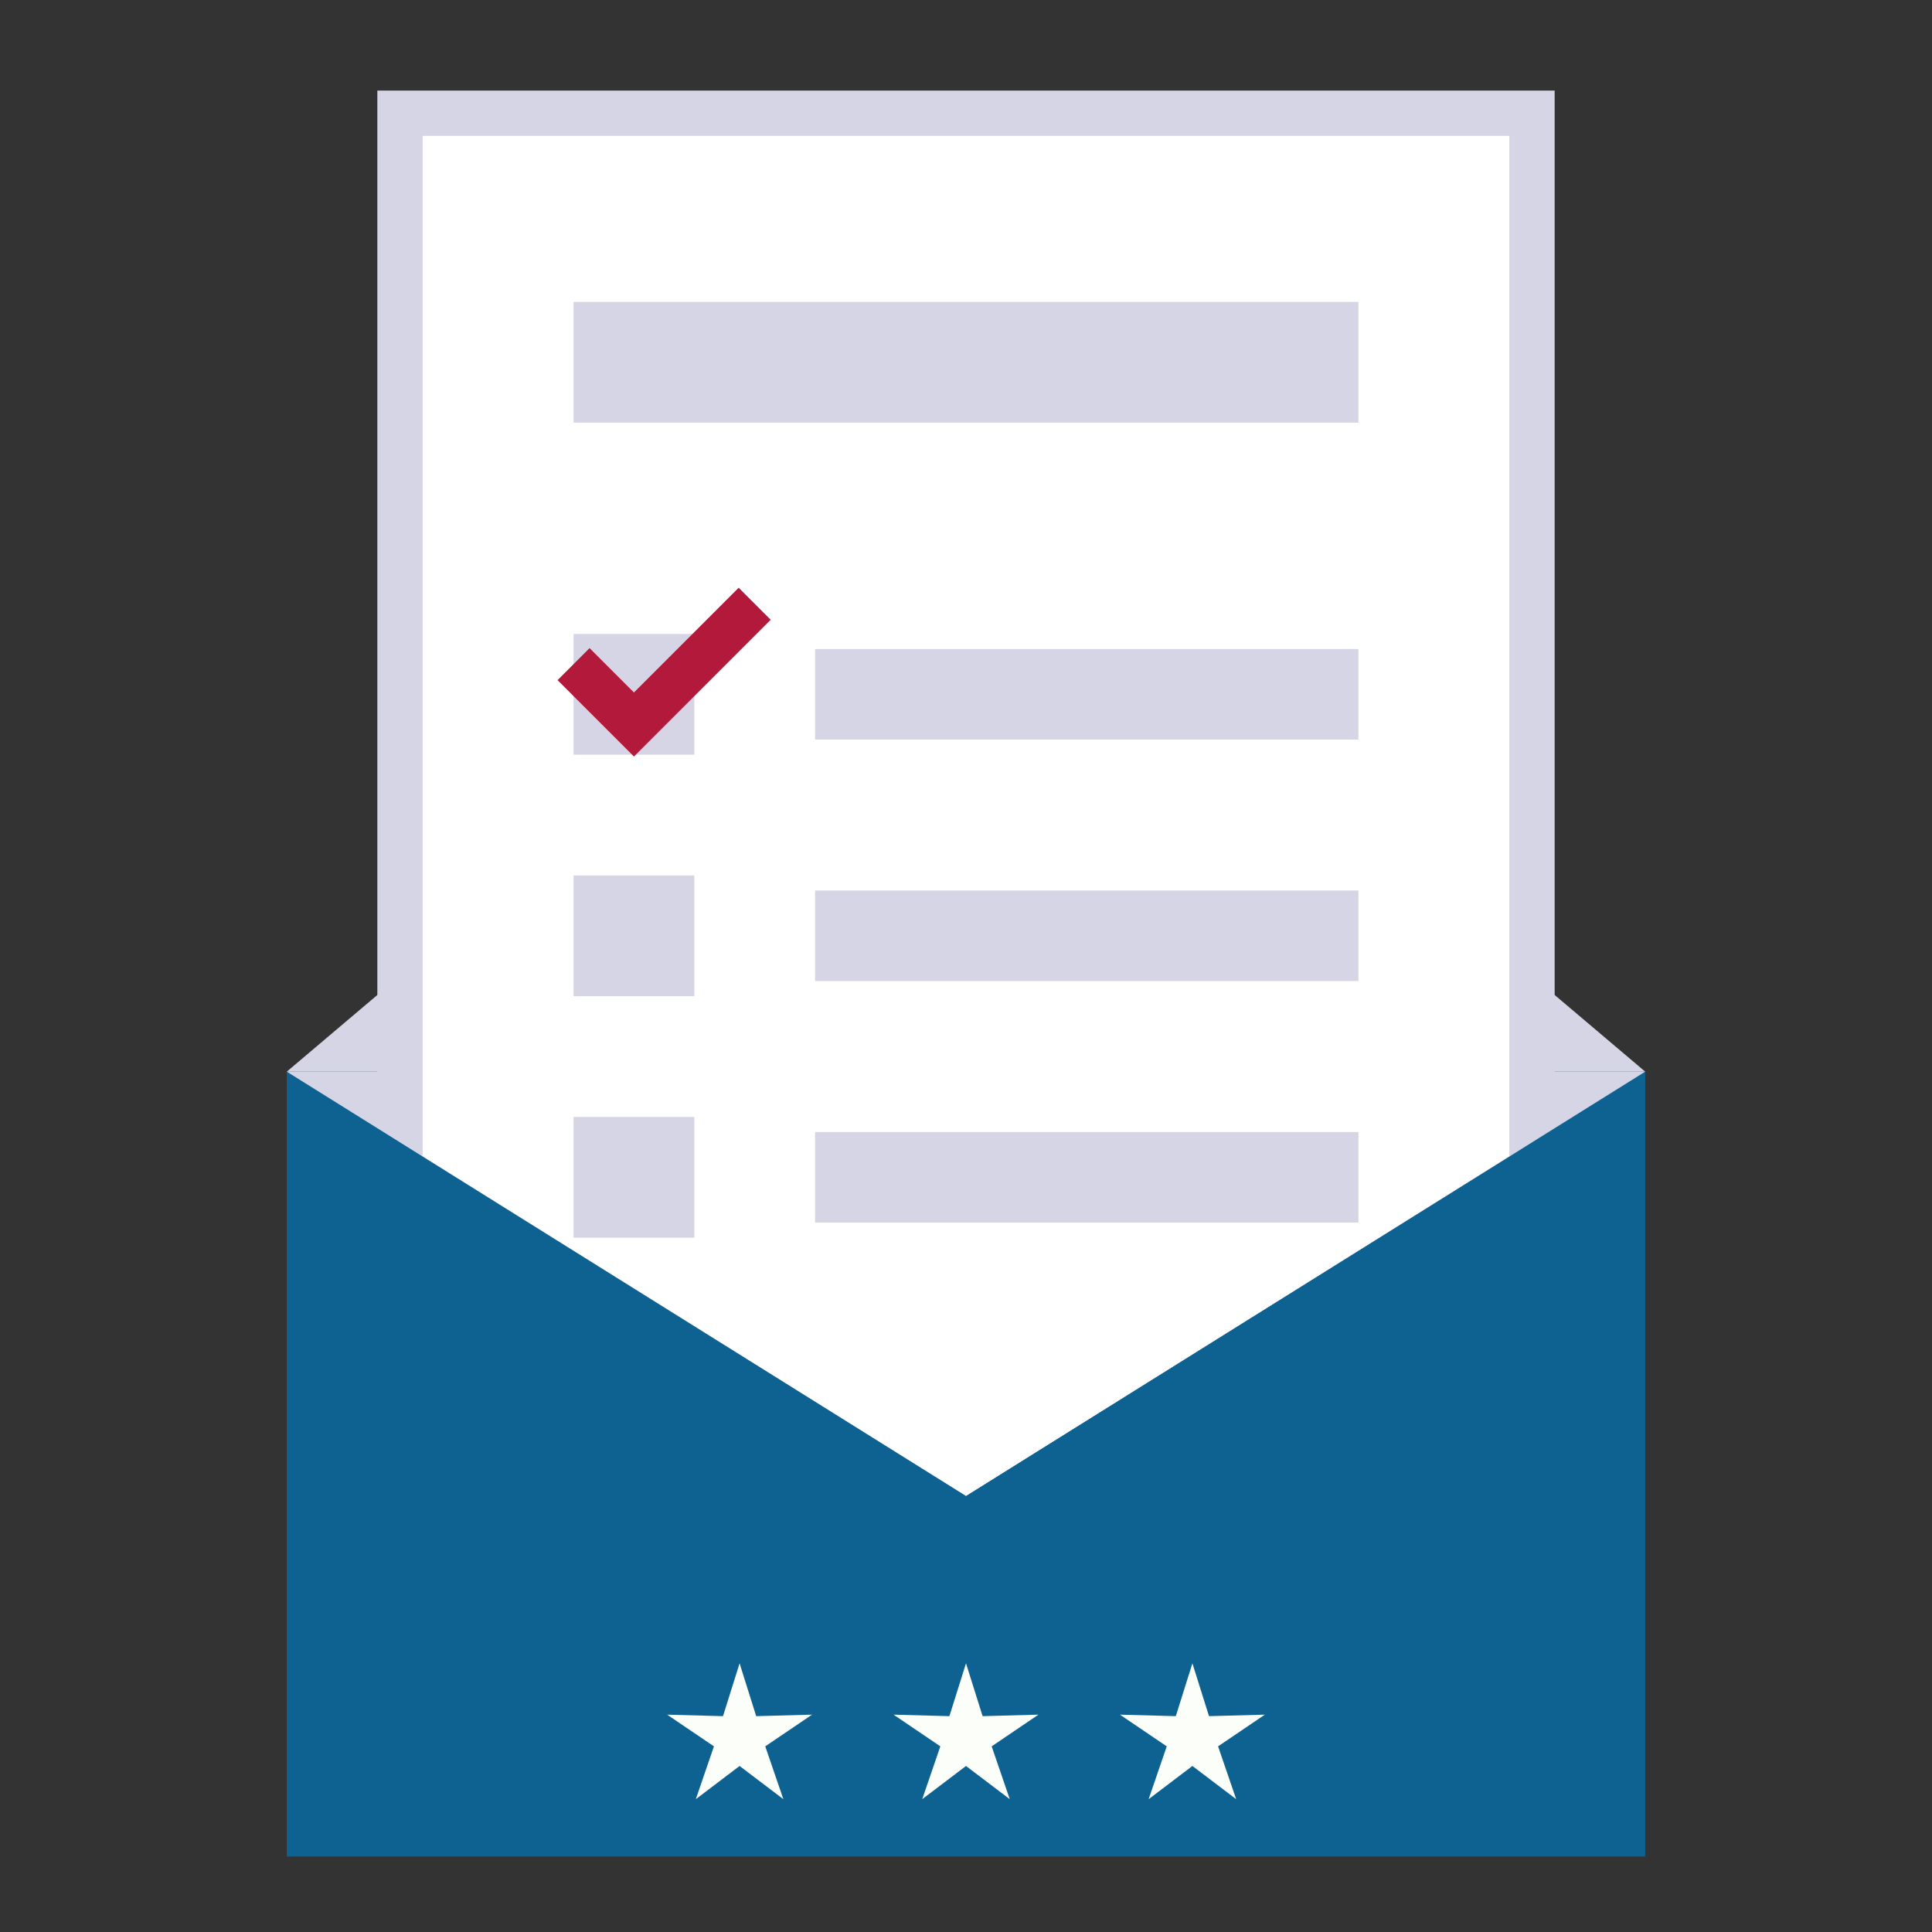 <?xml version="1.0" ?><svg id="Layer_1" style="enable-background:new 0 0 128 128;" version="1.1" viewBox="0 0 128 128" xml:space="preserve" xmlns="http://www.w3.org/2000/svg" xmlns:xlink="http://www.w3.org/1999/xlink"><rect x="0" y="0" width="128" height="128" fill="#333333" stroke="none"/><style type="text/css">
	.st0{fill:#0D6291;}
	.st1{fill:#D5D5E5;}
	.st2{fill:#FCFEF9;}
	.st3{fill:#FFFFFF;}
	.st4{fill:none;stroke:#B2193A;stroke-width:3;stroke-miterlimit:10;}
</style><title/><rect class="st0" height="52" width="90" x="19" y="71"/><polyline class="st1" points="19,71 64,99.1 109,71 "/><polyline class="st1" points="109,71 64,32.9 19,71 "/><g><polygon class="st2" points="64,110.2 65.1,113.7 68.8,113.6 65.7,115.7 66.9,119.2 64,117 61.1,119.2 62.3,115.7 59.2,113.6    62.9,113.7  "/><polygon class="st2" points="49,110.2 50.1,113.7 53.8,113.6 50.7,115.7 51.9,119.2 49,117 46.1,119.2 47.3,115.7 44.2,113.6    47.9,113.7  "/><polygon class="st2" points="79,110.2 80.1,113.7 83.8,113.6 80.7,115.7 81.9,119.2 79,117 76.1,119.2 77.3,115.7 74.2,113.6    77.9,113.7  "/></g><polygon class="st1" points="25,74.7 25,71 25,6 103,6 103,71 103,74.7 100,76.6 64,99.1 28,76.6 "/><polygon class="st3" points="100,9 100,76.6 64,99.1 28,76.6 28,9 "/><rect class="st1" height="8" width="52" x="38" y="20"/><rect class="st1" height="8" width="8" x="38" y="42"/><rect class="st1" height="6" width="36" x="54" y="43"/><rect class="st1" height="8" width="8" x="38" y="58"/><rect class="st1" height="6" width="36" x="54" y="59"/><rect class="st1" height="8" width="8" x="38" y="74"/><rect class="st1" height="6" width="36" x="54" y="75"/><polyline class="st4" points="38,44 42,48 50,40 "/></svg>